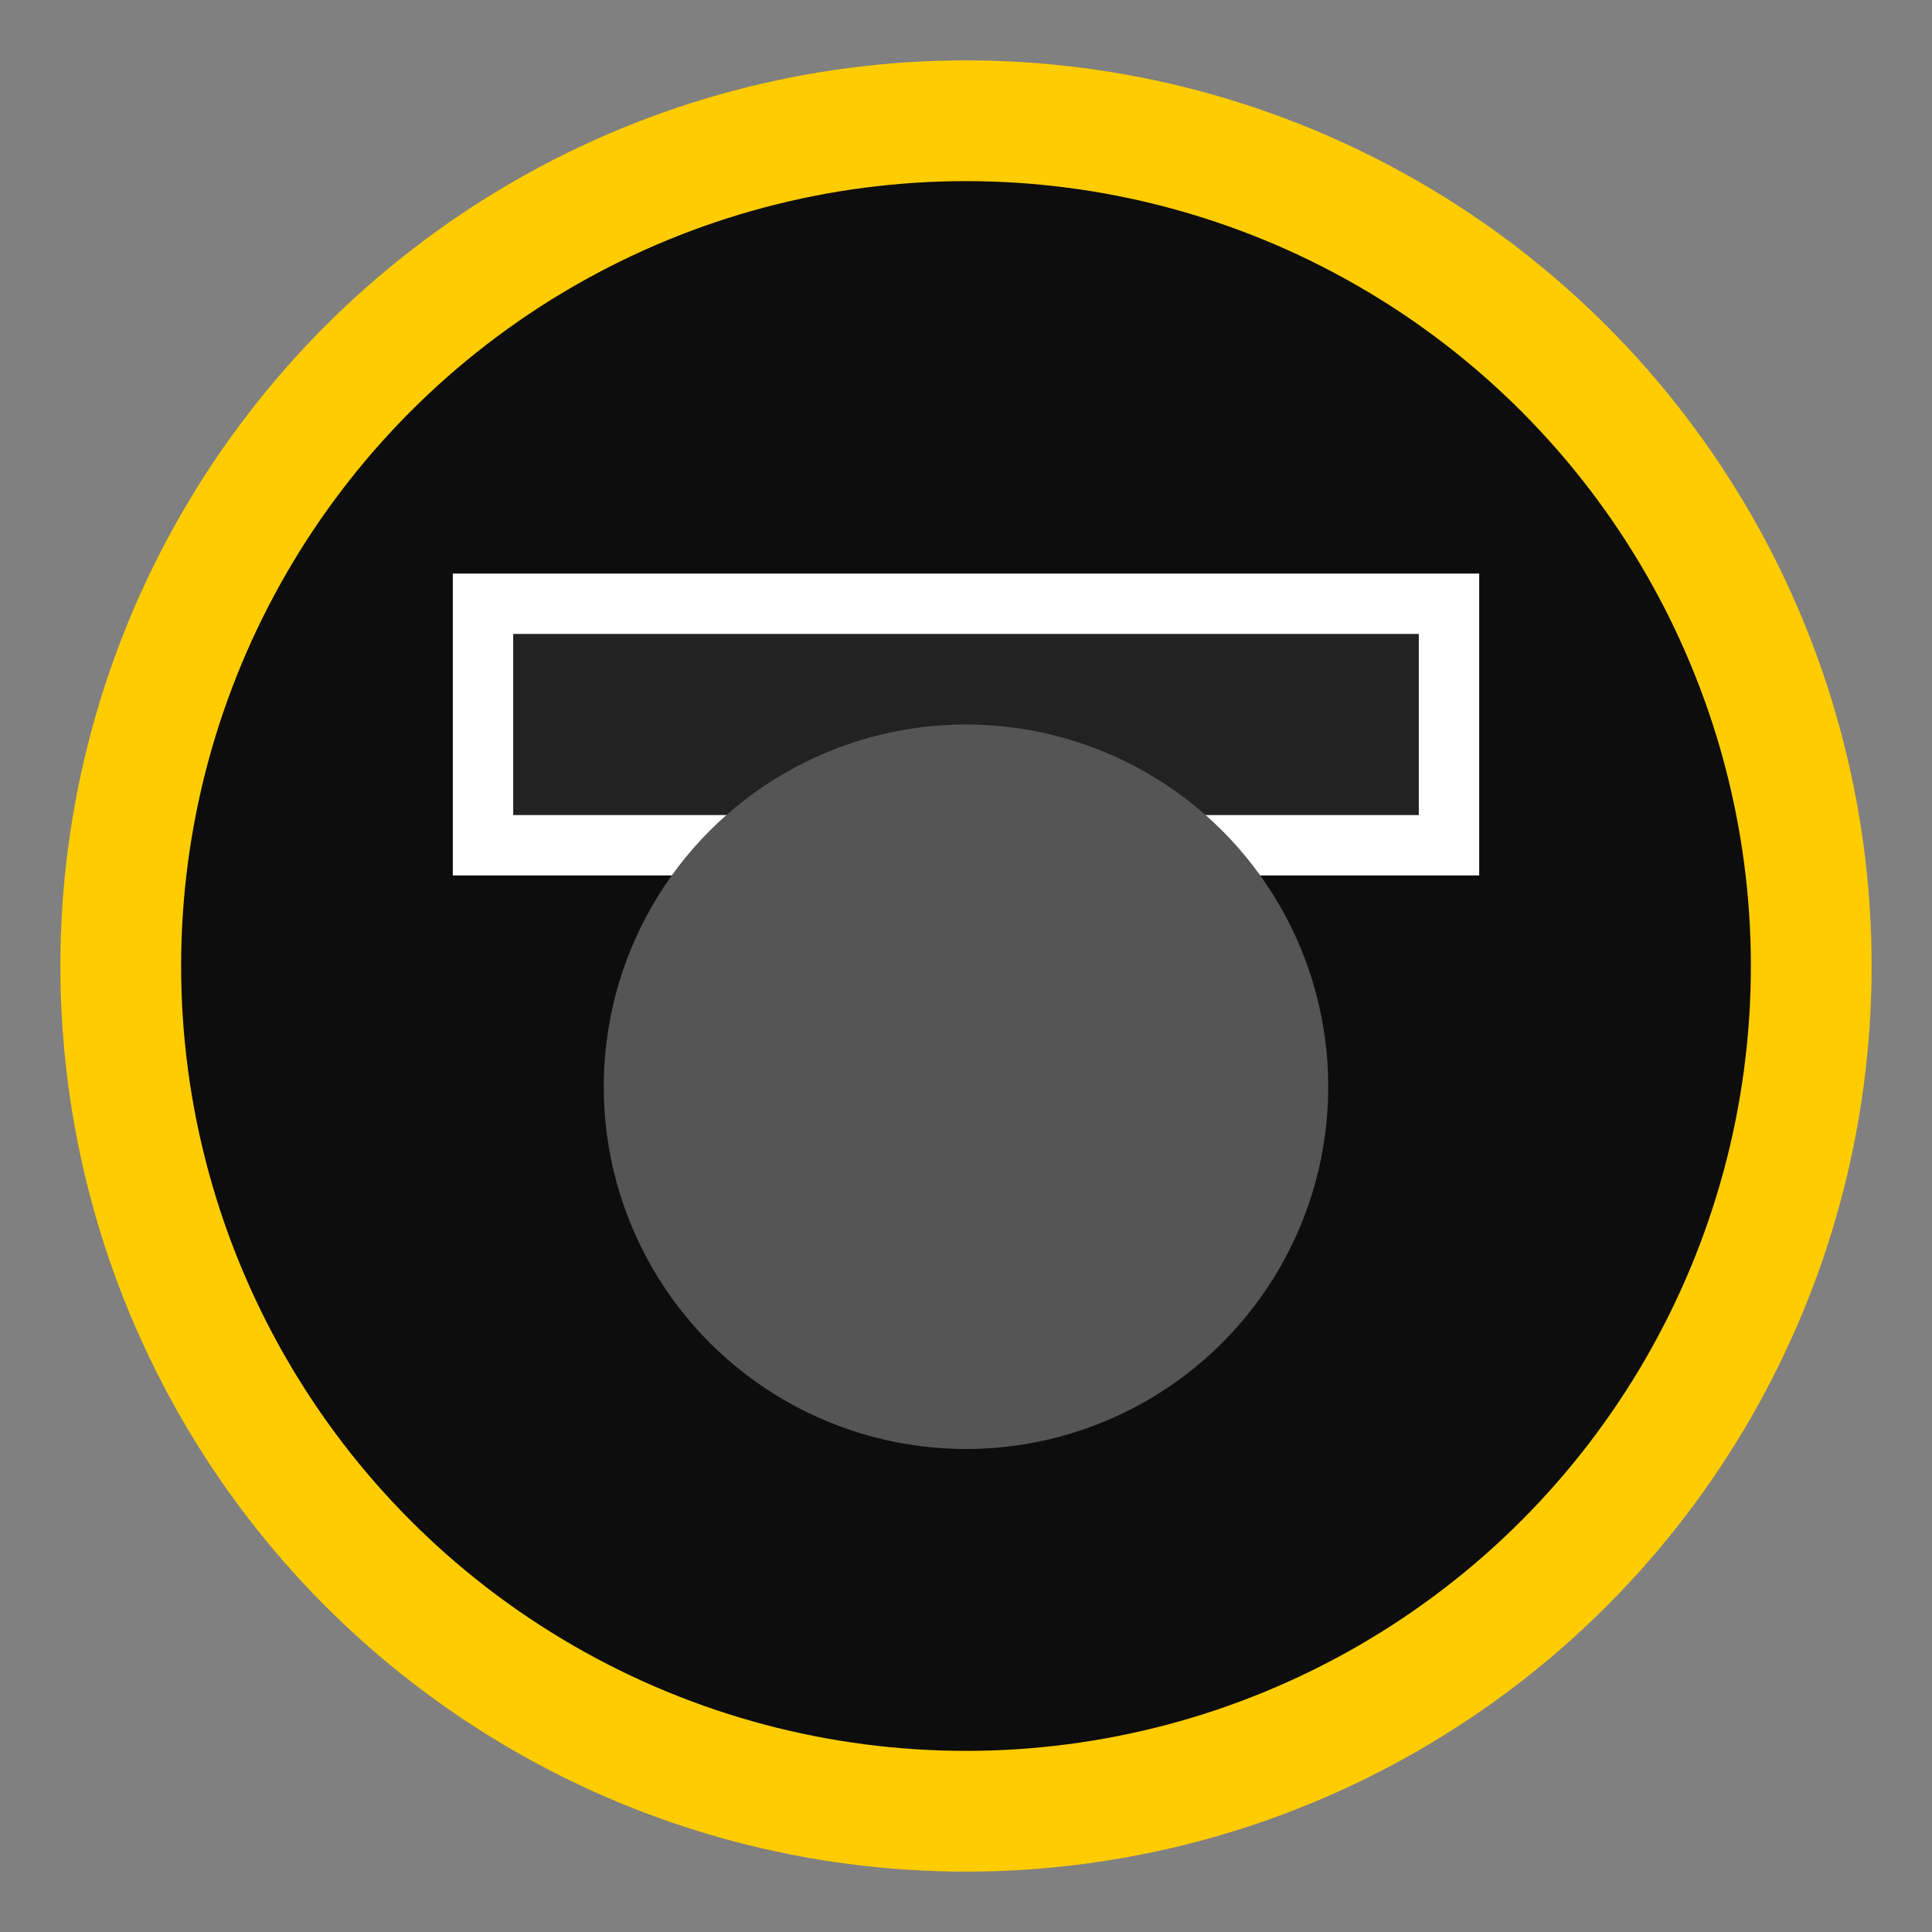 <svg width="32" height="32" viewBox="0 0 32 32" xmlns="http://www.w3.org/2000/svg">
  <rect x="0" y="0" width="32" height="32" fill="#808080" stroke="none"/>
  <circle cx="16" cy="16" r="14" fill="#0d0d0d" stroke="#ffcc00" stroke-width="2"/>
  <path d="M8 10 h16 v4 h-16 z" fill="#222" stroke="#fff" stroke-width="1"/>
  <rect x="14" y="14" width="4" height="8" fill="#ffcc00"/>
  <circle cx="16" cy="18" r="6" fill="#555"/>
</svg>

